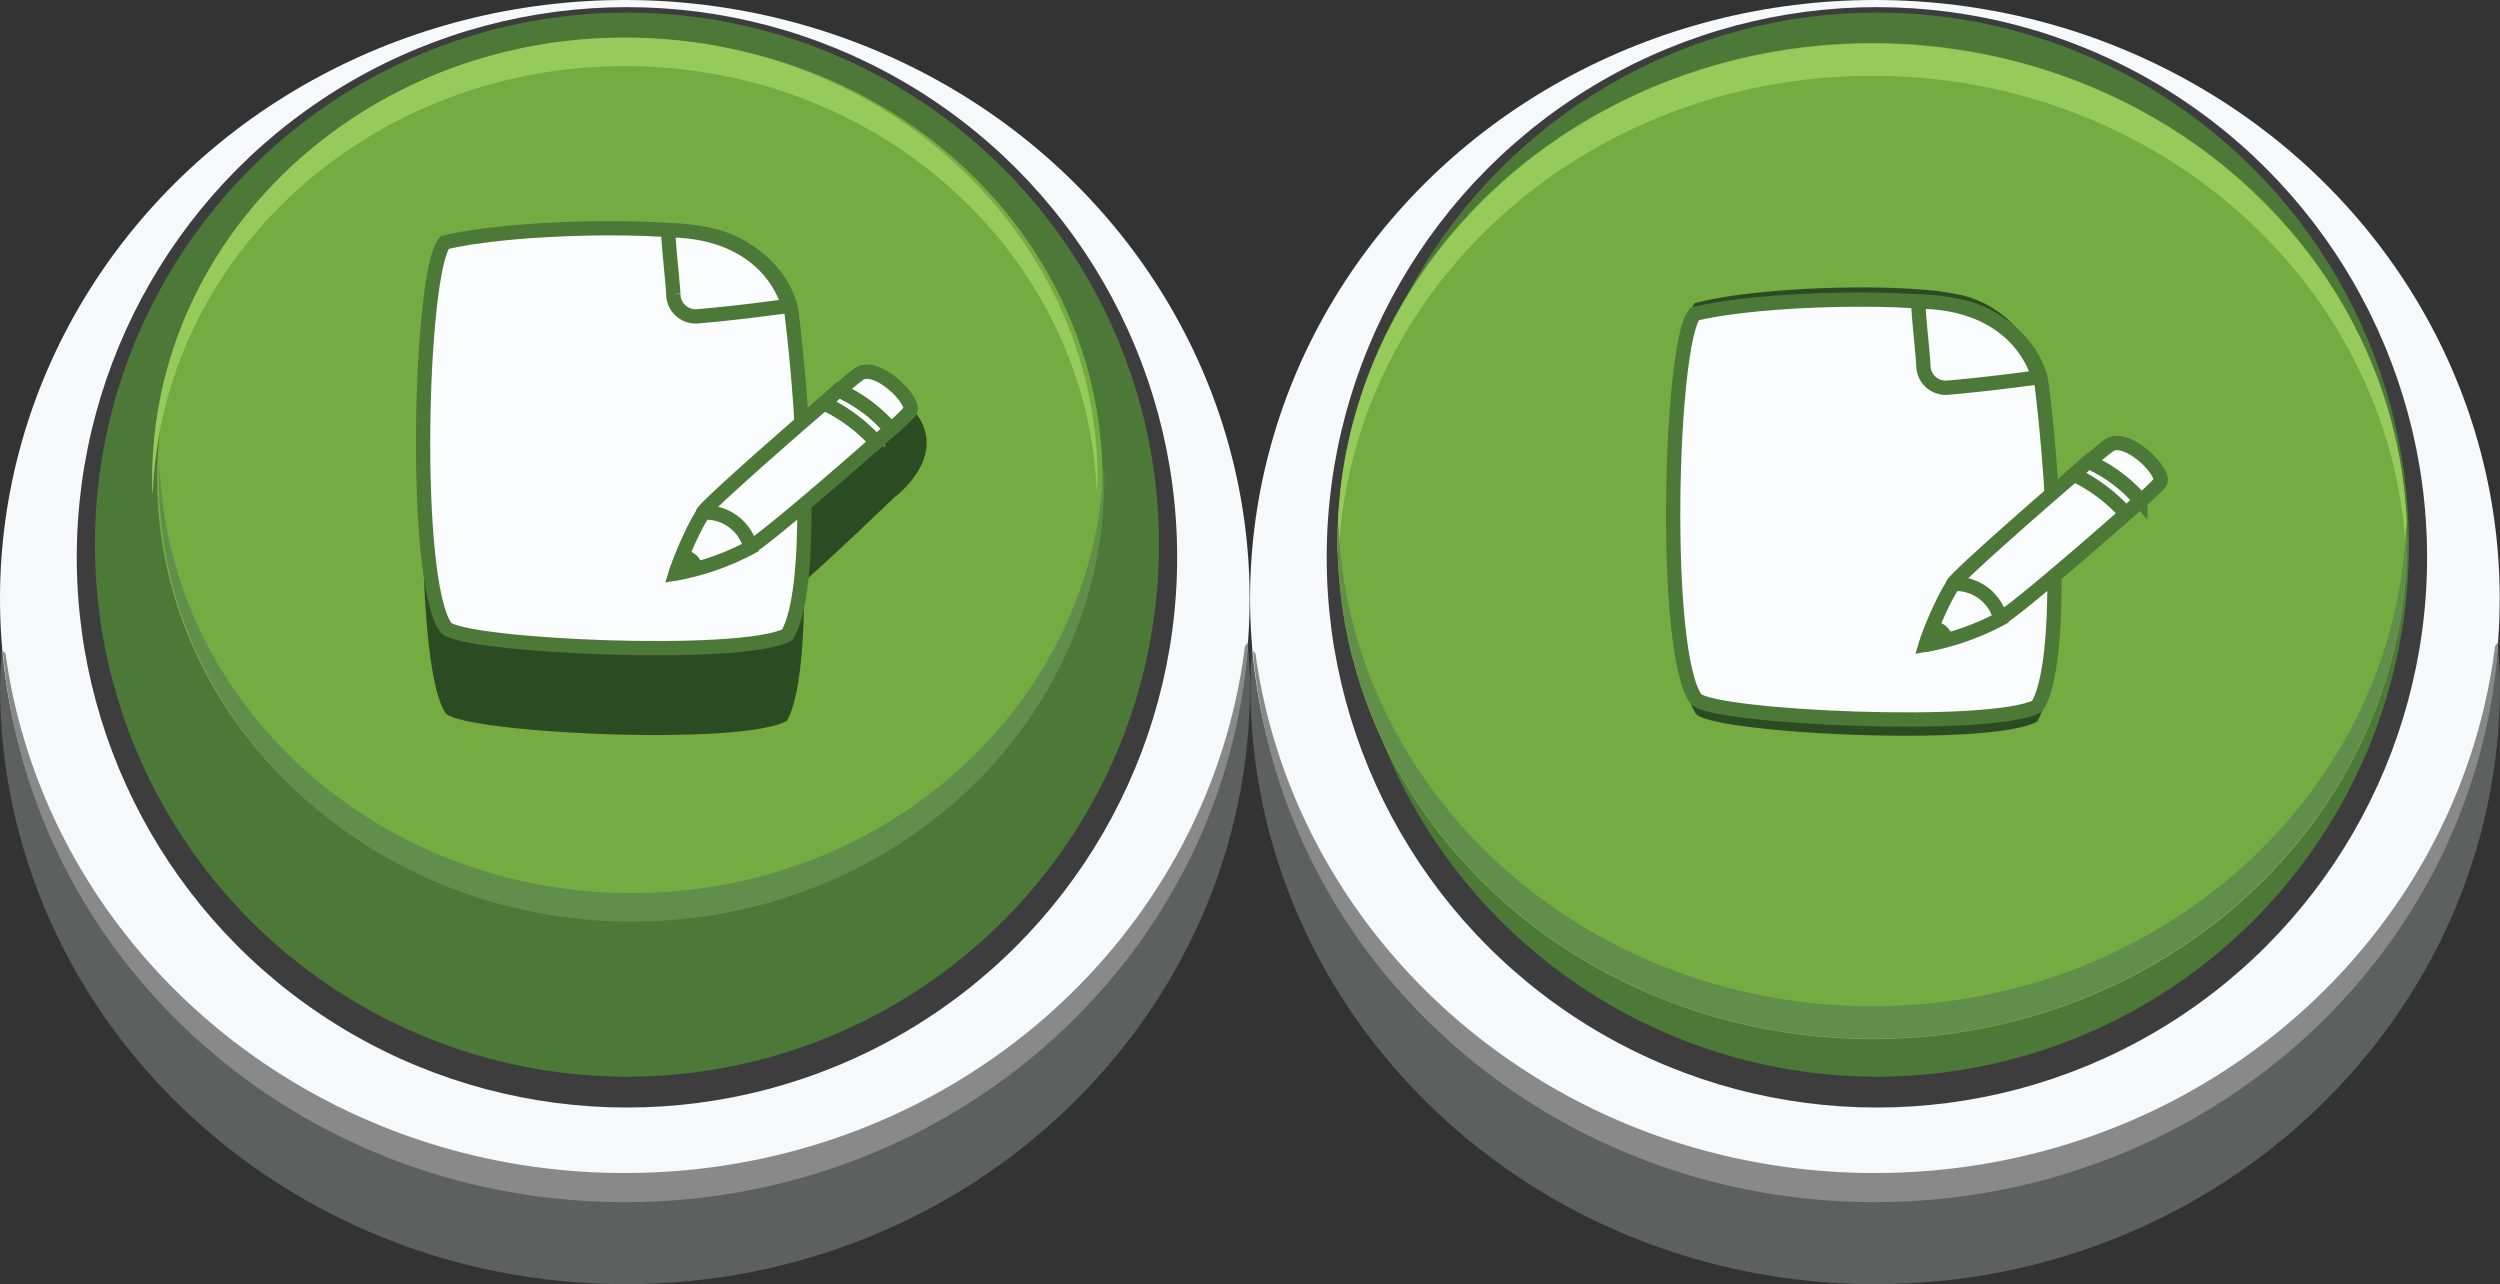 <svg xmlns="http://www.w3.org/2000/svg" width="175.21" height="90" viewBox="0 0 175.21 90"><rect x="0" y="0" width="175.21" height="90" fill="#333333" stroke="none"/><defs><style>.cls-1{fill:#5e5f5f;}.cls-2{fill:#f7f8fa;}.cls-3{fill:#3d3d3d;}.cls-4{fill:#4c7838;}.cls-5{fill:#75ac42;}.cls-6{fill:#96cb5c;}.cls-7{fill:#898989;}.cls-8{fill:#618e4a;}.cls-9{fill:#2b4c23;}.cls-10,.cls-9{fill-rule:evenodd;}.cls-10{fill:#fafcfd;stroke:#4c7838;stroke-miterlimit:10;}</style></defs><title>green_practice_node</title><g id="Layer_2" data-name="Layer 2"><g id="Layer_1-2" data-name="Layer 1"><path class="cls-1" d="M43.82,83.89C20.71,83.89,1.83,66.73.19,45,.11,46,0,47,0,48.05,0,71.22,19.63,90,43.82,90S87.61,71.22,87.61,48.05c0-1-.08-2-.16-3.05C85.81,66.73,66.92,83.89,43.82,83.89Z"/><ellipse class="cls-2" cx="43.79" cy="41.95" rx="43.79" ry="41.95"/><circle class="cls-3" cx="43.94" cy="39.06" r="38.56"/><circle class="cls-4" cx="43.94" cy="38.17" r="37.29"/><ellipse class="cls-5" cx="44.14" cy="33.56" rx="33.13" ry="30.86"/><path class="cls-6" d="M43.79,4.63c17.93,0,32.5,13.33,33.08,30,0-.34.05-.67.05-1,0-17.11-14.83-31-33.13-31s-33.13,13.87-33.13,31c0,.34,0,.68.05,1C11.29,18,25.86,4.63,43.79,4.63Z"/><path class="cls-7" d="M87.25,45.3c-2.6,20.79-21,36.91-43.47,36.91C21.57,82.21,3.28,66.4.4,45.9l0-.08L.2,45.61C2,67.22,20.74,84.25,43.78,84.25,67.05,84.25,86,66.88,87.48,45A2.83,2.83,0,0,1,87.25,45.3Z"/><path class="cls-8" d="M44.27,62.59c-17.93,0-32.5-13.33-33.08-30,0,.34-.05.67-.05,1,0,17.11,14.83,31,33.13,31s33.13-13.87,33.13-31c0-.34,0-.68-.05-1C76.77,49.26,62.2,62.59,44.27,62.59Z"/><path class="cls-9" d="M61.41,29.7c-.07-.05.73,1.7.66,1.65a3.78,3.78,0,0,0-.41-.23c-.08,0-.16-.1-.23-.13a1.3,1.3,0,0,0-1.1,0l-.07,0s-.19.15-.38.31-.63.54-1.07.95l-.2.18-.37.33-.49.45-1.57,1.44c-.16-2.82-.41-5.6-.68-8a7.49,7.49,0,0,0-5.23-5.88A10.61,10.61,0,0,0,49,20.48a11.21,11.21,0,0,0-1.34-.18c-4.71-.47-12.74-.12-16.52.9-1.73,2.08-2.31,25.39.1,28.79,1.25,1.38,20.64,2.34,23.91.53.9-1.59,1.22-5.37,1.21-9.76,1.68-1.51,3.58-3.27,5-4.65l.11-.1,1.23-1.17L63,34.6c.16-.16.33-.31.49-.48,2.94-3.13.51-5.4.44-5.41C62.47,28.47,62.19,30.3,61.41,29.7Z"/><path class="cls-10" d="M31.16,17c-1.73,1.95-2.31,23.79.1,27,1.25,1.29,20.64,2.19,23.91.5,1.86-3.06,1.25-14.8.33-22.39-.33-2.74-2.9-4.87-5.23-5.51C46.77,15.64,35.79,15.86,31.16,17Z"/><path class="cls-10" d="M46.82,16.14c.08,1.54.27,3,.37,4.47a1.56,1.56,0,0,0,1.68,1.56c2.19-.18,4.52-.48,6.41-.73C54.24,18.23,51.25,16.15,46.82,16.14Z"/><path class="cls-10" d="M60.25,26.19c-.56.31-11,9.39-11,9.77a3.14,3.14,0,0,1,3.21,2.41c.31.26,10.79-8.92,11.24-9.48S61.58,25.44,60.25,26.19Z"/><path class="cls-10" d="M57.74,28.26A11.55,11.55,0,0,1,61.42,31l1-.92a10.35,10.35,0,0,0-3.65-2.73Z"/><path class="cls-10" d="M58.8,27.36a10.35,10.35,0,0,1,3.65,2.73,16.42,16.42,0,0,0,1.31-1.25c.51-.63-2.21-3.41-3.5-2.66C60.15,26.25,59.57,26.7,58.8,27.36Z"/><path class="cls-10" d="M49.4,35.92c-.33,0-2,3.74-2,4.27a18,18,0,0,0,5.2-1.82A3.23,3.23,0,0,0,49.4,35.92Z"/><path class="cls-10" d="M47.89,39.06a4.07,4.07,0,0,0-.54,1.12,4.75,4.75,0,0,0,1.37-.48A.85.85,0,0,0,47.89,39.06Z"/><path class="cls-1" d="M131.42,83.89c-23.11,0-42-17.16-43.63-38.89-.08,1-.16,2-.16,3.05C87.63,71.22,107.24,90,131.42,90s43.79-18.78,43.79-41.95c0-1-.08-2-.16-3.05C173.41,66.73,154.53,83.89,131.42,83.89Z"/><ellipse class="cls-2" cx="131.4" cy="41.95" rx="43.79" ry="41.95"/><circle class="cls-3" cx="131.54" cy="39.06" r="38.56"/><circle class="cls-4" cx="131.54" cy="38.17" r="37.29"/><path class="cls-7" d="M174.86,45.3c-2.6,20.79-21,36.91-43.47,36.91C109.18,82.21,90.88,66.4,88,45.9l0-.08-.18-.21c1.77,21.61,20.55,38.64,43.58,38.64,23.27,0,42.26-17.37,43.7-39.29A2.83,2.83,0,0,1,174.86,45.3Z"/><ellipse class="cls-5" cx="131.22" cy="37.92" rx="37.48" ry="34.91"/><path class="cls-6" d="M131.22,5.31c20.28,0,36.76,15.08,37.42,33.89,0-.39.06-.76.06-1.15,0-19.35-16.78-35-37.48-35s-37.48,15.69-37.48,35c0,.39,0,.77.06,1.15C94.46,20.39,110.94,5.31,131.22,5.31Z"/><path class="cls-8" d="M131.22,70.52c-20.28,0-36.76-15.08-37.42-33.89,0,.39-.06.76-.06,1.15,0,19.35,16.78,35,37.48,35s37.48-15.69,37.48-35c0-.39,0-.77-.06-1.15C168,55.45,151.51,70.52,131.22,70.52Z"/><path class="cls-9" d="M151.45,33.64l-.11,0a4.34,4.34,0,0,1-2.29-1.5,2.5,2.5,0,0,1-.4-1.21,1.1,1.1,0,0,0-.72.08l-.07,0s-.19.15-.38.31-.63.54-1.07.95l-.2.18-.37.33-.49.45-1.57,1.44c-.16-2.82-.41-5.6-.68-8a7.49,7.49,0,0,0-5.23-5.88,10.61,10.61,0,0,0-1.24-.26,11.22,11.22,0,0,0-1.34-.18c-4.71-.47-12.74-.12-16.52.9-1.73,2.08-2.31,25.39.1,28.79,1.25,1.38,20.64,2.34,23.91.53.9-1.59,1.22-5.37,1.21-9.76,1.68-1.51,3.58-3.27,5-4.65l.11-.1,1.23-1.17.25-.25c.16-.16.33-.31.49-.48s.27-.31.39-.46Z"/><path class="cls-10" d="M118.77,22c-1.73,1.95-2.31,23.79.1,27,1.25,1.29,20.64,2.19,23.91.5,1.86-3.06,1.25-14.8.33-22.39-.33-2.74-2.9-4.87-5.23-5.51C134.37,20.64,123.4,20.86,118.77,22Z"/><path class="cls-10" d="M134.43,21.14c.08,1.54.27,3,.37,4.47a1.56,1.56,0,0,0,1.68,1.56c2.19-.18,4.52-.48,6.41-.73C141.84,23.23,138.86,21.15,134.43,21.14Z"/><path class="cls-10" d="M147.86,31.19c-.56.31-11,9.39-11,9.77a3.14,3.14,0,0,1,3.21,2.41c.31.26,10.79-8.92,11.24-9.48S149.19,30.44,147.86,31.19Z"/><path class="cls-10" d="M145.35,33.26A11.55,11.55,0,0,1,149,36l1-.92a10.35,10.35,0,0,0-3.65-2.73Z"/><path class="cls-10" d="M146.41,32.36a10.35,10.35,0,0,1,3.65,2.73,16.42,16.42,0,0,0,1.31-1.25c.51-.63-2.21-3.41-3.5-2.66C147.76,31.25,147.17,31.7,146.41,32.36Z"/><path class="cls-10" d="M137,40.92c-.33,0-2,3.74-2,4.27a18,18,0,0,0,5.2-1.82A3.23,3.23,0,0,0,137,40.92Z"/><path class="cls-10" d="M135.5,44.06a4.07,4.07,0,0,0-.54,1.12,4.75,4.75,0,0,0,1.37-.48A.85.85,0,0,0,135.5,44.06Z"/></g></g></svg>